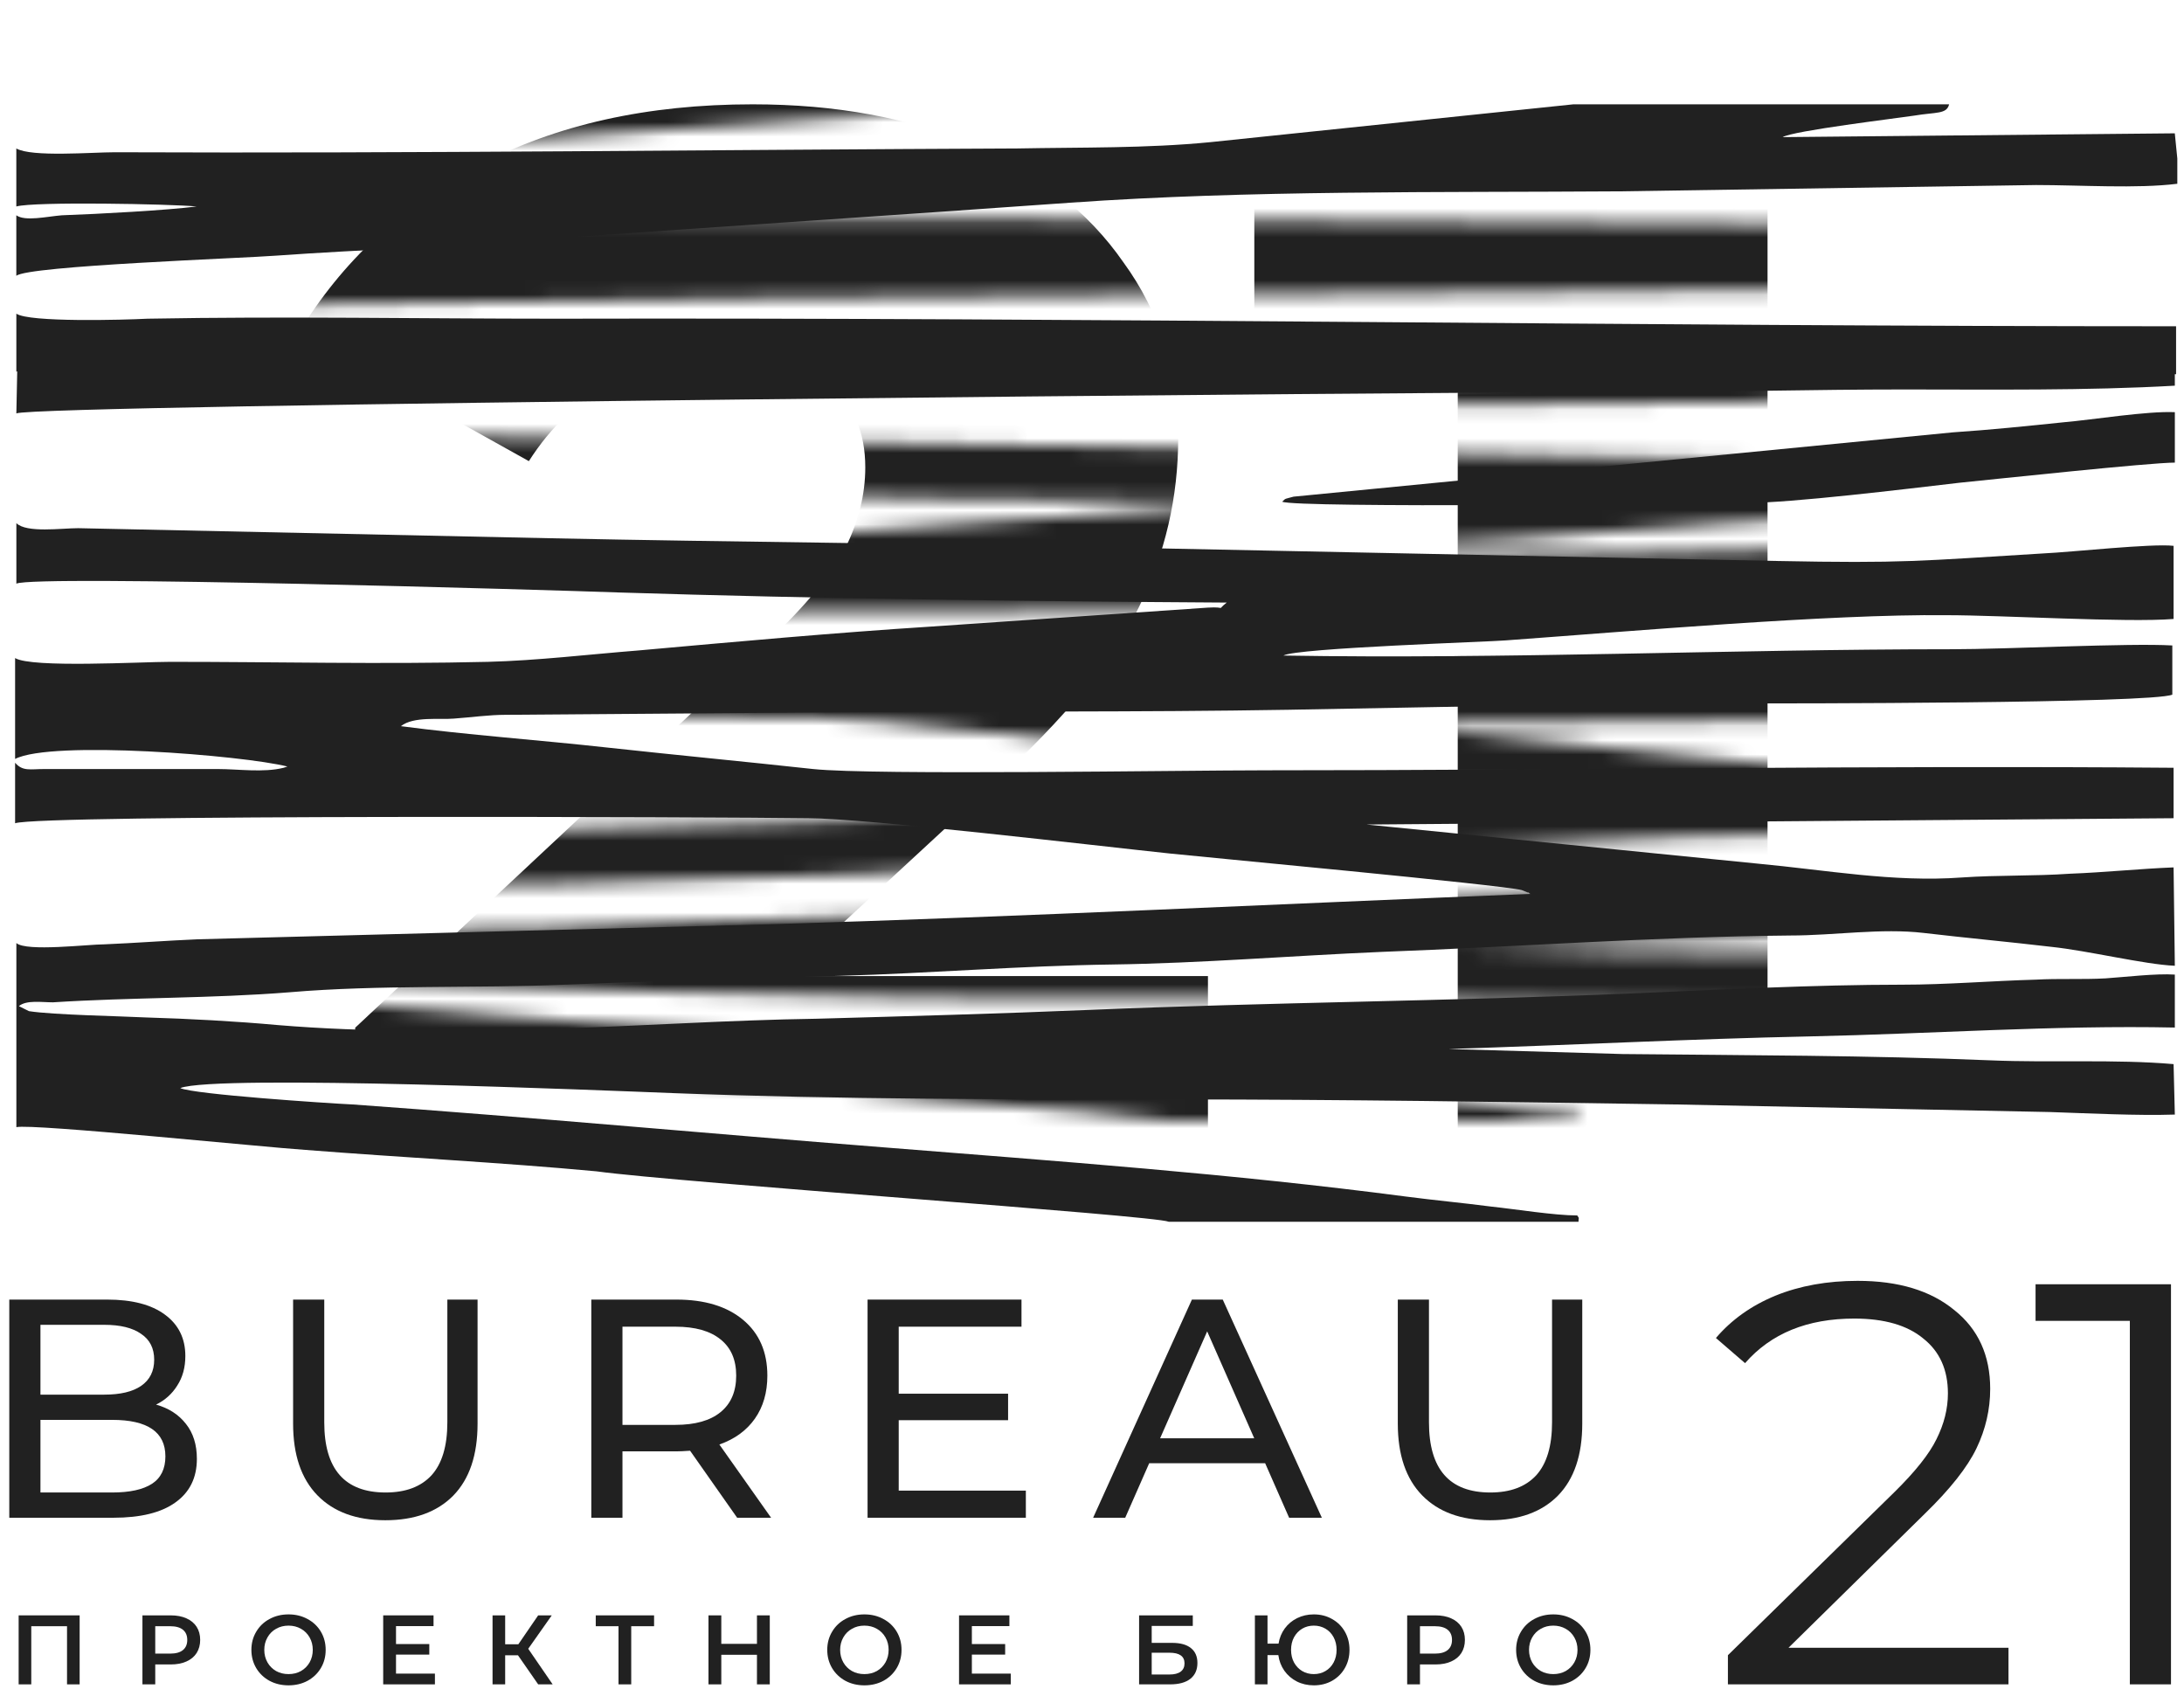 <svg width="152" height="118" viewBox="0 0 152 118" fill="none" xmlns="http://www.w3.org/2000/svg">
<mask id="mask0" mask-type="alpha" maskUnits="userSpaceOnUse" x="1" y="0" width="151" height="78">
<path fill-rule="evenodd" clip-rule="evenodd" d="M81.34 77.994H109.858C109.858 77.643 109.946 77.818 109.77 77.555C108.191 77.555 105.47 77.116 103.803 76.941C101.785 76.677 99.855 76.502 97.836 76.239C85.815 74.659 73.618 73.782 61.509 72.817C49.224 71.851 36.852 70.711 24.567 69.833C22.724 69.746 13.511 69.131 12.546 68.692C15.003 67.727 42.292 68.868 46.855 69.043C58.438 69.482 70.108 69.482 81.778 69.482C93.361 69.482 105.119 69.658 116.702 69.833L142.675 70.36C145.308 70.447 148.818 70.623 151.362 70.535L151.275 67.025C147.238 66.674 142.675 66.938 138.551 66.762C130.04 66.411 121.44 66.411 112.929 66.323L100.82 65.972C109.244 65.709 117.58 65.27 126.003 65.095C134.339 64.919 143.026 64.305 151.362 64.481V60.795C150.046 60.708 147.852 60.971 146.536 61.059C144.957 61.146 143.29 61.059 141.71 61.146C138.551 61.234 135.48 61.497 132.409 61.497C126.267 61.497 119.598 61.848 113.455 62.111C100.908 62.638 88.36 62.726 75.812 63.252C69.494 63.515 63.176 63.691 56.858 63.866C50.716 63.954 44.398 64.393 38.256 64.568C31.85 64.744 25.62 64.832 19.302 64.305C16.407 64.042 13.16 63.866 10.177 63.779C8.509 63.691 3.683 63.603 2.016 63.34L1.314 62.989C1.841 62.55 2.893 62.726 3.683 62.726C9.124 62.375 14.739 62.462 20.18 62.024C26.322 61.497 33.079 61.76 39.309 61.497C45.627 61.234 52.12 61.059 58.438 60.883C64.755 60.708 70.986 60.181 77.391 60.093C83.621 60.005 89.939 59.479 96.169 59.216C105.558 58.865 115.123 58.163 124.599 58.075C127.671 58.075 130.917 57.549 133.901 57.9C136.884 58.251 139.78 58.514 142.763 58.865C145.308 59.128 149.256 60.093 151.362 60.181L151.275 53.337C148.993 53.424 146.448 53.688 144.079 53.775C141.535 53.951 139.078 53.863 136.533 54.039C131.795 54.39 127.056 53.512 122.318 53.073L95.116 50.353L151.275 49.914V46.405C130.303 46.229 109.244 46.58 88.184 46.58C82.217 46.58 60.807 46.931 56.595 46.492C51.769 45.966 47.118 45.527 42.292 45.001C37.554 44.474 32.552 44.123 27.901 43.509C28.779 42.807 30.622 43.07 31.587 42.983C32.815 42.895 34.044 42.719 35.185 42.719L58.438 42.544C68.88 42.456 79.234 42.544 89.676 42.368C99.942 42.193 110.384 41.929 120.651 41.929C124.336 41.929 149.783 41.929 151.187 41.315V37.893C148.203 37.718 139.692 38.156 135.831 38.156C120.3 38.156 104.856 38.858 89.325 38.595C90.202 38.069 103.891 37.63 104.768 37.542C113.28 36.928 127.32 35.699 135.48 35.787C139.341 35.787 148.028 36.314 151.275 36.05V30.961C149.783 30.785 144.167 31.4 142.237 31.488C133.55 32.014 132.584 32.19 123.634 32.014L76.25 31.049C63.615 30.785 50.979 30.698 38.343 30.435L5.438 29.733C4.297 29.733 1.841 30.084 1.139 29.382V33.593C2.367 32.979 38.343 34.032 43.082 34.208C57.034 34.646 71.424 34.822 85.376 34.91C84.587 35.524 85.464 35.173 84.06 35.261L64.843 36.577C57.999 37.016 51.242 37.63 44.398 38.244C41.064 38.507 37.378 38.946 33.956 39.034C26.585 39.209 19.215 39.034 11.844 39.034C9.826 39.034 2.192 39.473 1.051 38.771V45.79C3.595 44.474 16.845 45.527 20.004 46.317L19.741 46.405C18.337 46.756 16.582 46.492 15.178 46.492H5.526C4.736 46.492 3.946 46.492 3.069 46.492C2.104 46.492 1.577 46.668 1.051 46.054V50.266C2.718 49.651 50.365 49.827 56.244 49.914C60.193 49.914 76.426 51.845 81.427 52.371C83.007 52.547 104.681 54.565 105.909 54.916L106.348 55.092C106.348 55.004 106.436 55.179 106.523 55.179C88.974 55.881 71.337 56.759 53.787 57.285L13.774 58.338C11.668 58.426 9.387 58.602 7.281 58.689C6.14 58.689 1.841 59.216 1.139 58.602V71.413C2.192 71.149 18.512 72.817 21.233 72.992C27.901 73.519 34.921 73.87 41.502 74.484C47.294 75.274 80.375 77.555 81.34 77.994Z" fill="#212121"/>
<path fill-rule="evenodd" clip-rule="evenodd" d="M151.535 5.767V4.012L151.36 2.257L124.07 2.521C124.772 2.082 132.055 1.204 133.196 1.029C134.775 0.766 135.477 0.941 135.653 0.239H109.504L84.233 2.872C79.758 3.31 75.282 3.223 70.807 3.31C49.748 3.398 29.04 3.661 7.98 3.574C6.401 3.574 2.189 3.925 1.136 3.31V7.347C2.364 6.996 11.841 7.171 13.684 7.347C11.665 7.61 6.839 7.873 4.295 7.961C3.242 8.049 1.75 8.4 1.136 7.961V12.173C1.925 11.471 17.018 10.944 19.212 10.769C25.354 10.33 31.584 10.155 37.727 9.628C50.011 8.751 62.208 7.961 74.493 7.084C86.953 6.206 100.115 6.382 112.751 6.294L141.707 5.855C144.779 5.855 148.727 6.118 151.535 5.767Z" fill="#212121"/>
<path fill-rule="evenodd" clip-rule="evenodd" d="M1.225 17.535L1.138 21.747C2.278 21.133 98.801 20.256 113.718 20.256C120.036 20.256 126.178 20.08 132.496 20.08C138.638 20.08 145.219 20.168 151.362 19.817V16.307L113.893 16.746C88.885 16.921 63.351 16.921 38.343 17.36L10.263 17.711C8.859 17.711 1.84 18.15 1.225 17.535Z" fill="#212121"/>
<path fill-rule="evenodd" clip-rule="evenodd" d="M1.138 18.842C1.752 18.579 9.035 18.666 9.825 18.666C56.945 18.579 104.241 19.105 151.449 19.017V15.683C113.893 15.683 76.074 15.069 38.694 15.156C29.129 15.156 19.916 14.981 10.263 15.156C8.596 15.244 2.015 15.42 1.138 14.805V18.842Z" fill="#212121"/>
<path fill-rule="evenodd" clip-rule="evenodd" d="M89.237 27.89C90.115 28.329 118.018 28.065 121.528 27.978C124.687 27.978 132.585 27.012 136.358 26.574C138.99 26.31 149.608 25.17 151.363 25.17V21.66C149.432 21.572 145.659 22.186 143.641 22.362C141.096 22.625 138.551 22.888 135.919 23.064L90.027 27.539C89.413 27.714 89.501 27.627 89.237 27.89Z" fill="#212121"/>
</mask>
<g mask="url(#mask0)">
<path d="M84.07 67.916V85.013H24.72V71.51L53.252 44.829C56.011 42.216 57.862 40.002 58.806 38.187C59.749 36.299 60.221 34.411 60.221 32.524C60.221 30.055 59.386 28.131 57.717 26.752C56.047 25.373 53.615 24.683 50.42 24.683C47.589 24.683 44.975 25.336 42.58 26.643C40.257 27.877 38.333 29.692 36.808 32.088L20.8 23.158C23.776 18.222 27.951 14.338 33.323 11.506C38.696 8.675 45.048 7.259 52.381 7.259C58.188 7.259 63.307 8.203 67.735 10.091C72.237 11.978 75.721 14.701 78.19 18.258C80.731 21.743 82.001 25.808 82.001 30.455C82.001 34.593 81.094 38.513 79.279 42.216C77.536 45.846 74.124 49.984 69.042 54.63L54.667 67.916H84.07Z" fill="#212121"/>
<path d="M123.016 8.784V85.013H101.454V25.445H87.297V8.784H123.016Z" fill="#212121"/>
</g>
<path fill-rule="evenodd" clip-rule="evenodd" d="M81.34 85.013H109.858C109.858 84.662 109.946 84.838 109.77 84.575C108.191 84.575 105.47 84.136 103.803 83.96C101.785 83.697 99.855 83.522 97.836 83.258C85.815 81.679 73.618 80.802 61.509 79.836C49.224 78.871 36.852 77.73 24.567 76.853C22.724 76.765 13.511 76.151 12.546 75.712C15.003 74.747 42.292 75.888 46.855 76.063C58.438 76.502 70.108 76.502 81.778 76.502C93.361 76.502 105.119 76.677 116.702 76.853L142.675 77.379C145.308 77.467 148.818 77.643 151.362 77.555L151.275 74.045C147.238 73.694 142.675 73.957 138.551 73.782C130.04 73.431 121.44 73.431 112.929 73.343L100.82 72.992C109.244 72.729 117.58 72.29 126.003 72.115C134.339 71.939 143.026 71.325 151.362 71.5V67.815C150.046 67.727 147.852 67.99 146.536 68.078C144.957 68.166 143.29 68.078 141.71 68.166C138.551 68.254 135.48 68.517 132.409 68.517C126.267 68.517 119.598 68.868 113.455 69.131C100.908 69.658 88.36 69.745 75.812 70.272C69.494 70.535 63.176 70.71 56.858 70.886C50.716 70.974 44.398 71.412 38.256 71.588C31.85 71.763 25.62 71.851 19.302 71.325C16.407 71.061 13.16 70.886 10.177 70.798C8.509 70.71 3.683 70.623 2.016 70.359L1.314 70.009C1.841 69.57 2.893 69.745 3.683 69.745C9.124 69.394 14.739 69.482 20.18 69.043C26.322 68.517 33.079 68.78 39.309 68.517C45.627 68.254 52.12 68.078 58.438 67.903C64.755 67.727 70.986 67.201 77.391 67.113C83.621 67.025 89.939 66.499 96.169 66.235C105.558 65.884 115.123 65.182 124.599 65.095C127.671 65.095 130.917 64.568 133.901 64.919C136.884 65.27 139.78 65.533 142.763 65.884C145.308 66.148 149.256 67.113 151.362 67.201L151.275 60.356C148.993 60.444 146.448 60.707 144.079 60.795C141.535 60.971 139.078 60.883 136.533 61.058C131.795 61.409 127.056 60.532 122.318 60.093L95.116 57.373L151.275 56.934V53.424C130.303 53.249 109.244 53.6 88.184 53.6C82.217 53.6 60.807 53.951 56.595 53.512C51.769 52.986 47.118 52.547 42.292 52.02C37.554 51.494 32.552 51.143 27.901 50.529C28.779 49.827 30.622 50.09 31.587 50.002C32.815 49.914 34.044 49.739 35.185 49.739L58.438 49.563C68.88 49.476 79.234 49.563 89.676 49.388C99.942 49.212 110.384 48.949 120.651 48.949C124.336 48.949 149.783 48.949 151.187 48.335V44.913C148.203 44.737 139.692 45.176 135.831 45.176C120.3 45.176 104.856 45.878 89.325 45.615C90.202 45.088 103.891 44.65 104.768 44.562C113.28 43.947 127.32 42.719 135.48 42.807C139.341 42.807 148.028 43.333 151.275 43.07V37.981C149.783 37.805 144.167 38.419 142.237 38.507C133.55 39.034 132.584 39.209 123.634 39.034L76.25 38.068C63.615 37.805 50.979 37.718 38.343 37.454L5.438 36.752C4.297 36.752 1.841 37.103 1.139 36.401V40.613C2.367 39.999 38.343 41.052 43.082 41.227C57.034 41.666 71.424 41.842 85.376 41.929C84.587 42.544 85.464 42.193 84.06 42.28L64.843 43.596C57.999 44.035 51.242 44.65 44.398 45.264C41.064 45.527 37.378 45.966 33.956 46.053C26.585 46.229 19.215 46.053 11.844 46.053C9.826 46.053 2.192 46.492 1.051 45.79V52.81C3.595 51.494 16.845 52.547 20.004 53.337L19.741 53.424C18.337 53.775 16.582 53.512 15.178 53.512H5.526C4.736 53.512 3.946 53.512 3.069 53.512C2.104 53.512 1.577 53.688 1.051 53.073V57.285C2.718 56.671 50.365 56.846 56.244 56.934C60.193 56.934 76.426 58.865 81.427 59.391C83.007 59.567 104.681 61.585 105.909 61.936L106.348 62.111C106.348 62.023 106.436 62.199 106.523 62.199C88.974 62.901 71.337 63.779 53.787 64.305L13.774 65.358C11.668 65.446 9.387 65.621 7.281 65.709C6.14 65.709 1.841 66.235 1.139 65.621V78.432C2.192 78.169 18.512 79.836 21.233 80.012C27.901 80.538 34.921 80.889 41.502 81.504C47.294 82.293 80.375 84.575 81.34 85.013Z" fill="#212121"/>
<path fill-rule="evenodd" clip-rule="evenodd" d="M151.535 12.787V11.032L151.36 9.277L124.07 9.541C124.772 9.102 132.055 8.224 133.196 8.049C134.775 7.786 135.477 7.961 135.653 7.259H109.504L84.233 9.892C79.758 10.33 75.282 10.243 70.807 10.33C49.748 10.418 29.04 10.681 7.98 10.594C6.401 10.594 2.189 10.945 1.136 10.33V14.367C2.364 14.016 11.841 14.191 13.684 14.367C11.665 14.63 6.839 14.893 4.295 14.981C3.242 15.069 1.75 15.42 1.136 14.981V19.193C1.925 18.491 17.018 17.964 19.212 17.789C25.354 17.35 31.584 17.175 37.727 16.648C50.011 15.771 62.208 14.981 74.493 14.104C86.953 13.226 100.115 13.402 112.751 13.314L141.707 12.875C144.779 12.875 148.727 13.138 151.535 12.787Z" fill="#212121"/>
<path fill-rule="evenodd" clip-rule="evenodd" d="M1.225 24.555L1.138 28.767C2.278 28.153 98.801 27.275 113.718 27.275C120.036 27.275 126.178 27.1 132.496 27.1C138.638 27.1 145.219 27.188 151.362 26.837V23.327L113.893 23.765C88.885 23.941 63.351 23.941 38.343 24.38L10.263 24.731C8.859 24.731 1.84 25.169 1.225 24.555Z" fill="#212121"/>
<path fill-rule="evenodd" clip-rule="evenodd" d="M1.138 25.862C1.752 25.599 9.035 25.686 9.825 25.686C56.945 25.599 104.241 26.125 151.449 26.037V22.703C113.893 22.703 76.074 22.089 38.694 22.176C29.129 22.176 19.916 22.001 10.263 22.176C8.596 22.264 2.015 22.44 1.138 21.825V25.862Z" fill="#212121"/>
<path fill-rule="evenodd" clip-rule="evenodd" d="M89.237 34.91C90.115 35.348 118.018 35.085 121.528 34.997C124.687 34.997 132.585 34.032 136.358 33.593C138.99 33.33 149.608 32.19 151.363 32.19V28.68C149.432 28.592 145.659 29.206 143.641 29.381C141.096 29.645 138.551 29.908 135.919 30.084L90.027 34.559C89.413 34.734 89.501 34.646 89.237 34.91Z" fill="#212121"/>
<path d="M10.861 97.737C11.743 97.983 12.437 98.431 12.943 99.081C13.449 99.718 13.702 100.527 13.702 101.51C13.702 102.826 13.203 103.838 12.205 104.546C11.222 105.255 9.784 105.609 7.89 105.609H0.646V90.429H7.456C9.191 90.429 10.528 90.776 11.468 91.469C12.422 92.163 12.899 93.125 12.899 94.354C12.899 95.149 12.711 95.836 12.335 96.414C11.974 96.992 11.482 97.433 10.861 97.737ZM2.815 92.185V97.043H7.261C8.374 97.043 9.227 96.841 9.82 96.436C10.427 96.016 10.731 95.409 10.731 94.614C10.731 93.819 10.427 93.219 9.82 92.814C9.227 92.395 8.374 92.185 7.261 92.185H2.815ZM7.803 103.852C9.032 103.852 9.957 103.65 10.579 103.245C11.2 102.84 11.511 102.204 11.511 101.337C11.511 99.645 10.275 98.799 7.803 98.799H2.815V103.852H7.803Z" fill="#212121"/>
<path d="M26.818 105.783C24.794 105.783 23.218 105.204 22.091 104.048C20.963 102.891 20.399 101.228 20.399 99.06V90.429H22.568V98.973C22.568 102.226 23.992 103.852 26.84 103.852C28.228 103.852 29.291 103.455 30.028 102.66C30.765 101.85 31.134 100.621 31.134 98.973V90.429H33.237V99.06C33.237 101.243 32.674 102.913 31.546 104.069C30.418 105.211 28.842 105.783 26.818 105.783Z" fill="#212121"/>
<path d="M51.303 105.609L48.028 100.946C47.623 100.975 47.305 100.99 47.074 100.99H43.322V105.609H41.153V90.429H47.074C49.04 90.429 50.587 90.898 51.715 91.838C52.842 92.778 53.406 94.072 53.406 95.72C53.406 96.891 53.117 97.889 52.539 98.713C51.96 99.537 51.136 100.137 50.066 100.513L53.666 105.609H51.303ZM47.009 99.147C48.382 99.147 49.43 98.85 50.153 98.257C50.876 97.665 51.237 96.819 51.237 95.72C51.237 94.621 50.876 93.783 50.153 93.204C49.43 92.612 48.382 92.315 47.009 92.315H43.322V99.147H47.009Z" fill="#212121"/>
<path d="M71.396 103.722V105.609H60.38V90.429H71.093V92.315H62.548V96.978H70.16V98.821H62.548V103.722H71.396Z" fill="#212121"/>
<path d="M88.05 101.814H79.982L78.312 105.609H76.079L82.953 90.429H85.1L91.997 105.609H89.719L88.05 101.814ZM87.291 100.079L84.016 92.641L80.741 100.079H87.291Z" fill="#212121"/>
<path d="M103.702 105.783C101.678 105.783 100.102 105.204 98.975 104.048C97.847 102.891 97.283 101.228 97.283 99.06V90.429H99.452V98.973C99.452 102.226 100.876 103.852 103.724 103.852C105.112 103.852 106.175 103.455 106.912 102.66C107.649 101.85 108.018 100.621 108.018 98.973V90.429H110.121V99.06C110.121 101.243 109.558 102.913 108.43 104.069C107.302 105.211 105.726 105.783 103.702 105.783Z" fill="#212121"/>
<path d="M5.543 112.402L5.543 117.203H4.665L4.665 113.157H2.176L2.176 117.203H1.298L1.298 112.402H5.543Z" fill="#212121"/>
<path d="M11.888 112.402C12.304 112.402 12.665 112.471 12.972 112.608C13.283 112.745 13.52 112.942 13.685 113.198C13.849 113.454 13.932 113.758 13.932 114.11C13.932 114.457 13.849 114.761 13.685 115.022C13.52 115.278 13.283 115.475 12.972 115.612C12.665 115.749 12.304 115.817 11.888 115.817H10.805V117.203H9.913V112.402H11.888ZM11.847 115.063C12.236 115.063 12.531 114.981 12.732 114.816C12.933 114.652 13.033 114.416 13.033 114.11C13.033 113.804 12.933 113.568 12.732 113.404C12.531 113.239 12.236 113.157 11.847 113.157H10.805V115.063H11.847Z" fill="#212121"/>
<path d="M20.081 117.271C19.592 117.271 19.151 117.166 18.758 116.956C18.364 116.741 18.056 116.446 17.832 116.071C17.608 115.692 17.496 115.269 17.496 114.803C17.496 114.336 17.608 113.916 17.832 113.541C18.056 113.161 18.364 112.866 18.758 112.656C19.151 112.441 19.592 112.334 20.081 112.334C20.57 112.334 21.011 112.441 21.404 112.656C21.798 112.866 22.106 113.159 22.33 113.534C22.554 113.909 22.666 114.332 22.666 114.803C22.666 115.273 22.554 115.696 22.33 116.071C22.106 116.446 21.798 116.741 21.404 116.956C21.011 117.166 20.57 117.271 20.081 117.271ZM20.081 116.489C20.401 116.489 20.689 116.419 20.945 116.277C21.201 116.131 21.402 115.929 21.549 115.673C21.695 115.413 21.768 115.123 21.768 114.803C21.768 114.483 21.695 114.194 21.549 113.938C21.402 113.678 21.201 113.477 20.945 113.335C20.689 113.189 20.401 113.116 20.081 113.116C19.761 113.116 19.473 113.189 19.217 113.335C18.961 113.477 18.76 113.678 18.614 113.938C18.467 114.194 18.394 114.483 18.394 114.803C18.394 115.123 18.467 115.413 18.614 115.673C18.76 115.929 18.961 116.131 19.217 116.277C19.473 116.419 19.761 116.489 20.081 116.489Z" fill="#212121"/>
<path d="M30.269 116.455V117.203H26.669V112.402H30.173V113.15H27.561V114.398H29.878V115.132H27.561V116.455H30.269Z" fill="#212121"/>
<path d="M36.05 115.18H35.158V117.203H34.28V112.402H35.158V114.412H36.077L37.455 112.402H38.401L36.763 114.727L38.463 117.203H37.455L36.05 115.18Z" fill="#212121"/>
<path d="M45.522 113.157H43.931V117.203H43.047V113.157H41.463V112.402H45.522V113.157Z" fill="#212121"/>
<path d="M53.574 112.402V117.203H52.682V115.145H50.2V117.203H49.308V112.402H50.2V114.384H52.682V112.402H53.574Z" fill="#212121"/>
<path d="M60.159 117.271C59.67 117.271 59.229 117.166 58.836 116.956C58.443 116.741 58.134 116.446 57.91 116.071C57.686 115.692 57.574 115.269 57.574 114.803C57.574 114.336 57.686 113.916 57.91 113.541C58.134 113.161 58.443 112.866 58.836 112.656C59.229 112.441 59.67 112.334 60.159 112.334C60.648 112.334 61.09 112.441 61.483 112.656C61.876 112.866 62.184 113.159 62.408 113.534C62.632 113.909 62.744 114.332 62.744 114.803C62.744 115.273 62.632 115.696 62.408 116.071C62.184 116.446 61.876 116.741 61.483 116.956C61.09 117.166 60.648 117.271 60.159 117.271ZM60.159 116.489C60.479 116.489 60.767 116.419 61.023 116.277C61.279 116.131 61.48 115.929 61.627 115.673C61.773 115.413 61.846 115.123 61.846 114.803C61.846 114.483 61.773 114.194 61.627 113.938C61.48 113.678 61.279 113.477 61.023 113.335C60.767 113.189 60.479 113.116 60.159 113.116C59.839 113.116 59.551 113.189 59.295 113.335C59.039 113.477 58.838 113.678 58.692 113.938C58.545 114.194 58.472 114.483 58.472 114.803C58.472 115.123 58.545 115.413 58.692 115.673C58.838 115.929 59.039 116.131 59.295 116.277C59.551 116.419 59.839 116.489 60.159 116.489Z" fill="#212121"/>
<path d="M70.347 116.455V117.203H66.747V112.402H70.251V113.15H67.639V114.398H69.956V115.132H67.639V116.455H70.347Z" fill="#212121"/>
<path d="M79.278 112.402H83.015V113.136H80.155V114.316H81.575C82.151 114.316 82.587 114.437 82.885 114.679C83.186 114.917 83.337 115.262 83.337 115.715C83.337 116.19 83.173 116.558 82.843 116.819C82.514 117.075 82.046 117.203 81.438 117.203H79.278V112.402ZM81.39 116.517C81.733 116.517 81.993 116.451 82.171 116.318C82.35 116.185 82.439 115.993 82.439 115.742C82.439 115.248 82.089 115.001 81.39 115.001H80.155V116.517H81.39Z" fill="#212121"/>
<path d="M91.438 112.334C91.909 112.334 92.332 112.441 92.707 112.656C93.086 112.866 93.383 113.159 93.598 113.534C93.813 113.909 93.921 114.332 93.921 114.803C93.921 115.273 93.813 115.696 93.598 116.071C93.383 116.446 93.086 116.741 92.707 116.956C92.332 117.166 91.909 117.271 91.438 117.271C91.008 117.271 90.615 117.182 90.259 117.004C89.907 116.825 89.616 116.576 89.388 116.256C89.164 115.936 89.024 115.573 88.969 115.166H88.215V117.203H87.337V112.402H88.215V114.37H88.983C89.047 113.973 89.191 113.621 89.415 113.314C89.644 113.004 89.932 112.764 90.279 112.594C90.631 112.421 91.017 112.334 91.438 112.334ZM91.438 116.489C91.735 116.489 92.005 116.419 92.247 116.277C92.49 116.135 92.679 115.936 92.816 115.68C92.954 115.424 93.022 115.132 93.022 114.803C93.022 114.473 92.954 114.181 92.816 113.925C92.679 113.669 92.49 113.47 92.247 113.328C92.005 113.186 91.735 113.116 91.438 113.116C91.141 113.116 90.871 113.186 90.629 113.328C90.391 113.47 90.201 113.669 90.06 113.925C89.923 114.181 89.854 114.473 89.854 114.803C89.854 115.132 89.923 115.424 90.06 115.68C90.201 115.936 90.391 116.135 90.629 116.277C90.871 116.419 91.141 116.489 91.438 116.489Z" fill="#212121"/>
<path d="M99.91 112.402C100.326 112.402 100.687 112.471 100.993 112.608C101.304 112.745 101.542 112.942 101.707 113.198C101.871 113.454 101.953 113.758 101.953 114.11C101.953 114.457 101.871 114.761 101.707 115.022C101.542 115.278 101.304 115.475 100.993 115.612C100.687 115.749 100.326 115.817 99.91 115.817H98.826V117.203H97.935V112.402H99.91ZM99.869 115.063C100.257 115.063 100.552 114.981 100.753 114.816C100.955 114.652 101.055 114.416 101.055 114.11C101.055 113.804 100.955 113.568 100.753 113.404C100.552 113.239 100.257 113.157 99.869 113.157H98.826V115.063H99.869Z" fill="#212121"/>
<path d="M108.103 117.271C107.614 117.271 107.173 117.166 106.779 116.956C106.386 116.741 106.078 116.446 105.854 116.071C105.63 115.692 105.518 115.269 105.518 114.803C105.518 114.336 105.63 113.916 105.854 113.541C106.078 113.161 106.386 112.866 106.779 112.656C107.173 112.441 107.614 112.334 108.103 112.334C108.592 112.334 109.033 112.441 109.426 112.656C109.819 112.866 110.128 113.159 110.352 113.534C110.576 113.909 110.688 114.332 110.688 114.803C110.688 115.273 110.576 115.696 110.352 116.071C110.128 116.446 109.819 116.741 109.426 116.956C109.033 117.166 108.592 117.271 108.103 117.271ZM108.103 116.489C108.423 116.489 108.711 116.419 108.967 116.277C109.223 116.131 109.424 115.929 109.57 115.673C109.717 115.413 109.79 115.123 109.79 114.803C109.79 114.483 109.717 114.194 109.57 113.938C109.424 113.678 109.223 113.477 108.967 113.335C108.711 113.189 108.423 113.116 108.103 113.116C107.783 113.116 107.495 113.189 107.239 113.335C106.983 113.477 106.782 113.678 106.635 113.938C106.489 114.194 106.416 114.483 106.416 114.803C106.416 115.123 106.489 115.413 106.635 115.673C106.782 115.929 106.983 116.131 107.239 116.277C107.495 116.419 107.783 116.489 108.103 116.489Z" fill="#212121"/>
<path d="M139.785 114.657V117.202H120.258V115.174L131.831 103.84C133.289 102.408 134.27 101.175 134.774 100.141C135.304 99.081 135.569 98.02 135.569 96.959C135.569 95.316 134.999 94.043 133.859 93.141C132.746 92.214 131.142 91.75 129.047 91.75C125.786 91.75 123.254 92.784 121.451 94.852L119.423 93.102C120.51 91.829 121.889 90.848 123.559 90.159C125.256 89.469 127.165 89.125 129.286 89.125C132.123 89.125 134.363 89.801 136.007 91.153C137.677 92.479 138.512 94.308 138.512 96.641C138.512 98.073 138.194 99.452 137.558 100.777C136.922 102.103 135.715 103.628 133.939 105.351L124.474 114.657H139.785Z" fill="#212121"/>
<path d="M151.094 89.363V117.202H148.231V91.909H141.669V89.363H151.094Z" fill="#212121"/>
</svg>
